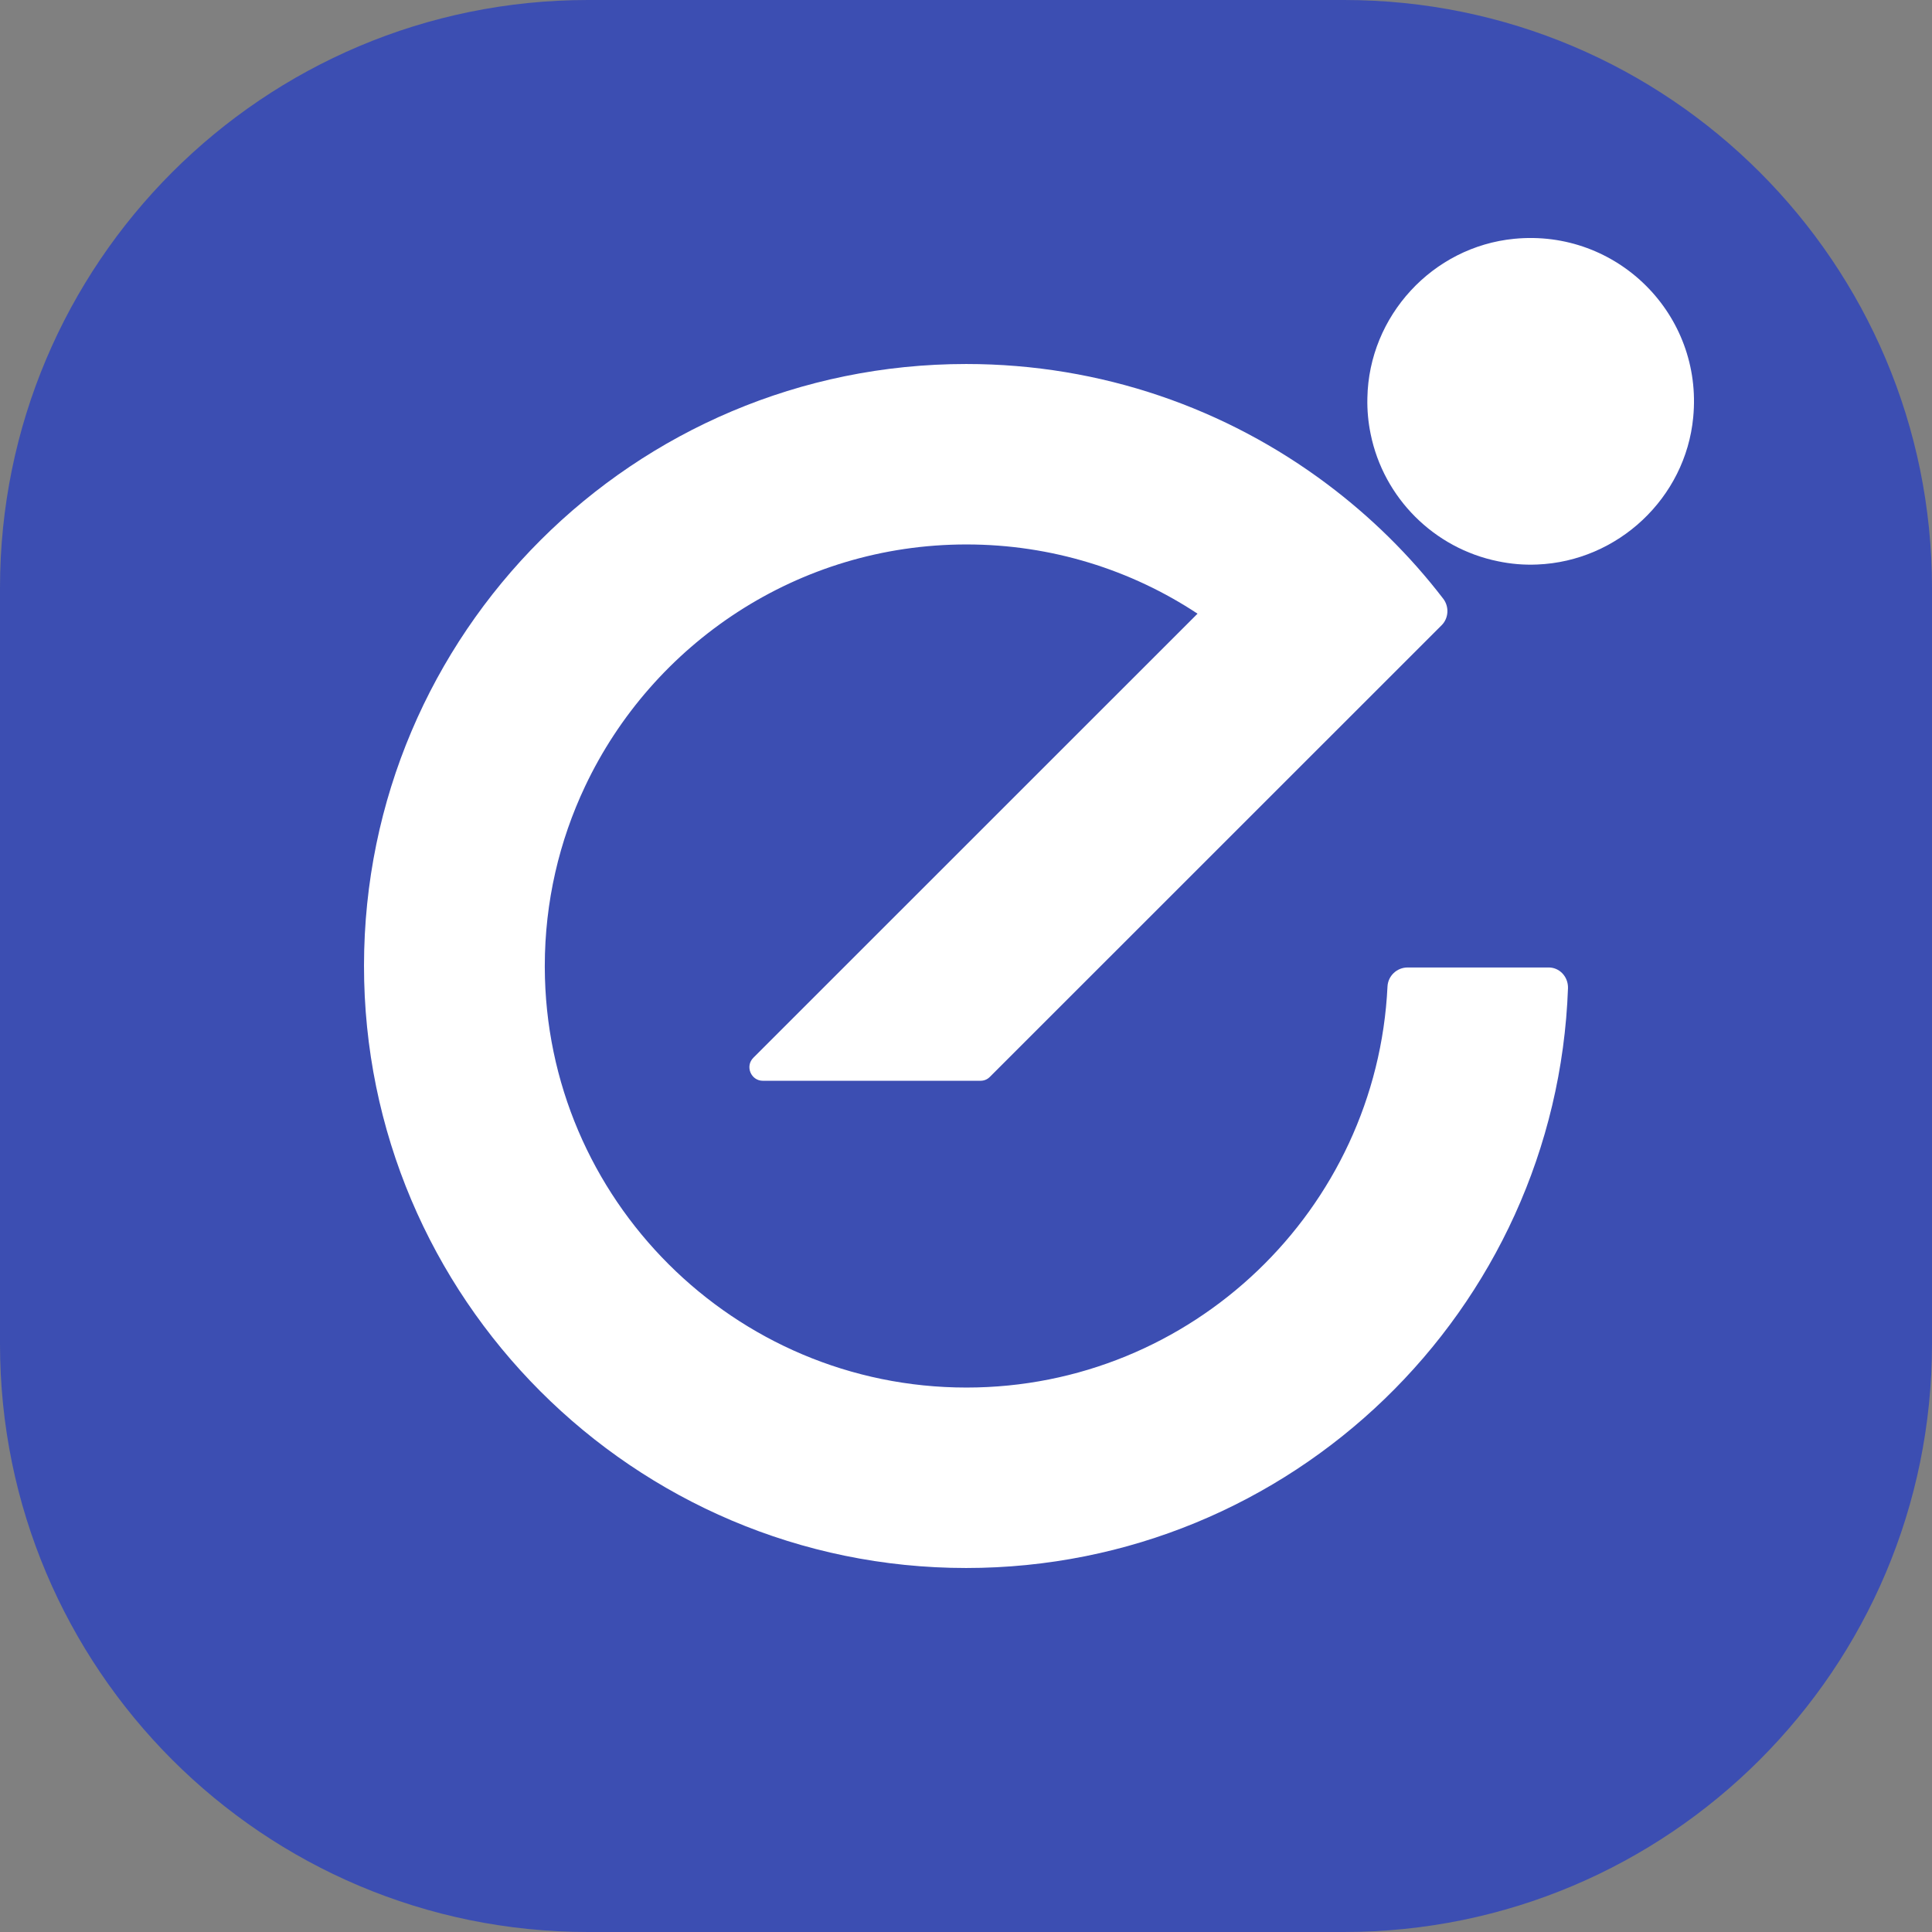<svg width="414" height="414" viewBox="0 0 414 414" fill="none" xmlns="http://www.w3.org/2000/svg">
<rect x="0" y="0" width="414" height="414" fill="#808080" stroke="none"/>
<path d="M0 126C0 56.412 56.412 0 126 0H288C357.588 0 414 56.412 414 126V288C414 357.588 357.588 414 288 414H126C56.412 414 0 357.588 0 288V126Z" fill="#3C4EB2"/>
<path d="M362.829 89.449C361.187 106.693 346.717 120.273 329.404 120.968C326.498 121.094 323.718 120.842 321.001 120.273C307.289 117.494 296.485 106.693 293.705 92.986C293.199 90.523 292.946 87.933 293.01 85.28C293.325 67.72 306.974 52.876 324.476 51.171C346.528 49.023 364.978 67.404 362.829 89.449Z" fill="white"/>
<path d="M335.998 211.754C333.526 280.787 276.714 336 207.031 336C135.826 336 77.937 278.061 78 206.873C78.063 135.686 135.826 78 207.031 78C236.071 78 262.828 87.572 284.386 103.737C293.77 110.773 302.14 119.014 309.241 128.269C310.573 129.98 310.446 132.453 308.924 133.974L283.689 159.203L249.957 192.927L212.103 230.771C211.533 231.342 210.835 231.596 210.074 231.596H163.471C160.935 231.596 159.603 228.489 161.442 226.651L195.237 192.864L256.614 131.502C242.411 122.12 225.355 116.668 207.094 116.668C171.016 116.668 139.821 137.904 125.364 168.522C119.848 180.186 116.741 193.244 116.741 207V207.254C116.868 256.952 157.321 297.332 207.094 297.332C255.473 297.332 295.038 259.171 297.321 211.374C297.448 209.092 299.35 207.317 301.632 207.317H331.75C334.16 207.254 336.062 209.282 335.998 211.754Z" fill="white"/>
</svg>
